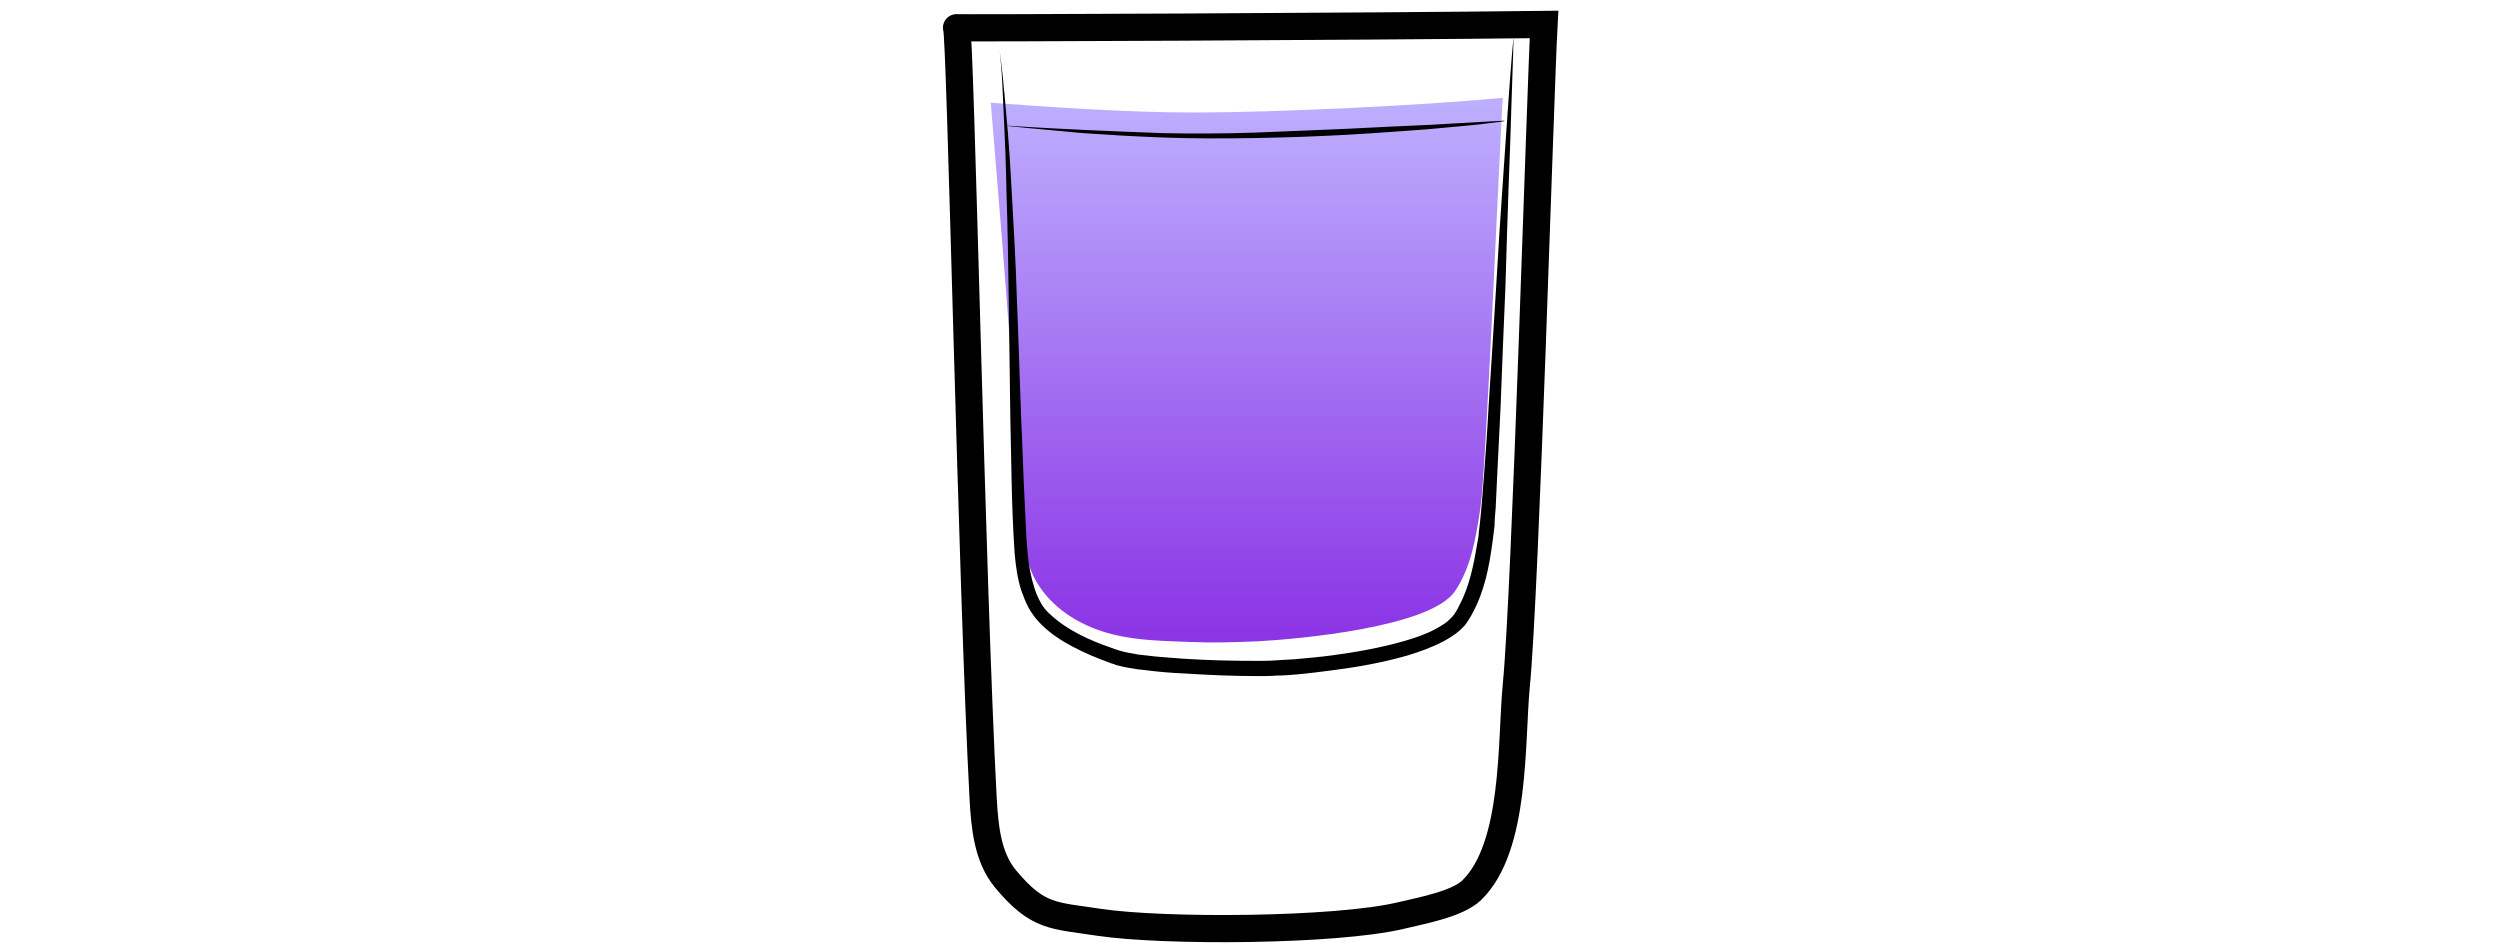 <?xml version="1.0" encoding="utf-8"?>
<!-- Generator: Adobe Illustrator 19.2.0, SVG Export Plug-In . SVG Version: 6.00 Build 0)  -->
<svg version="1.1" id="Layer_1" xmlns="http://www.w3.org/2000/svg" xmlns:xlink="http://www.w3.org/1999/xlink" x="0px" y="0px"
	 viewBox="0 0 460 174" style="enable-background:new 0 0 460 174;" xml:space="preserve">
<style type="text/css">
	.st0{opacity:0.9;fill:url(#SVGID_1_);enable-background:new    ;}
	.st1{fill:none;stroke:#000000;stroke-width:5;stroke-miterlimit:10;}
</style>
<linearGradient id="SVGID_1_" gradientUnits="userSpaceOnUse" x1="229.4" y1="-474.209" x2="229.4" y2="-374" gradientTransform="matrix(1 0 0 -1 0 -356)">
	<stop  offset="1.800000e-02" style="stop-color:#801FE3"/>
	<stop  offset="1" style="stop-color:#B7A7FF"/>
</linearGradient>
<path class="st0" d="M276.5,18c-14.8,1.4-41.6,2.7-56.5,2.7c-12.6,0-25.2-0.9-37.7-1.8c1.7,20.7,4.3,50.7,5.3,73
	c0.2,4.8,0.5,9.9,2.6,14.2c2.5,5,7.3,8.3,12.4,10s10.4,1.8,15.7,2c4.6,0.2,8.5,0.1,13.1-0.1c7.6-0.4,31.8-2.6,36.3-9.2
	c3-4.4,3.9-10,4.7-15.4C273.4,86.8,275.7,31.9,276.5,18z"/>
<path class="st1" d="M284.1,4.5c-0.7,12.7-3.4,104.5-5.1,121.6c-1,10.4,0,29.7-8.2,37.7c-2.7,2.6-9.5,3.8-13.2,4.7
	c-12,2.8-43.3,3-55.4,1.2c-8.4-1.3-11.2-0.8-17.2-8c-3.3-4-3.8-9.5-4.1-14.7c-2.1-39.2-4.2-141.8-4.9-141.9
	C175.3,5.2,250.6,4.9,284.1,4.5L284.1,4.5z"/>
<path d="M183.9,8.9c0,0,0.1,1.1,0.4,3.3c0.1,1.1,0.3,2.4,0.4,4c0.2,1.6,0.3,3.3,0.5,5.4c0.4,4,0.7,8.9,1,14.5s0.7,11.9,0.9,18.8
	c0.3,6.9,0.5,14.4,0.8,22.3c0.2,3.9,0.3,8,0.5,12.2l0.3,6.3c0.1,2.1,0.2,4.2,0.4,6.3c0.2,2.1,0.6,4.2,1.2,6.1c0.3,1,0.7,1.9,1.2,2.8
	c0.4,0.8,1.1,1.6,1.8,2.2c3,2.8,7.1,4.7,11.2,6.1l0.8,0.3l0.4,0.1l0.2,0.1c0,0-0.1,0,0,0h0.1c0.6,0.2,1.1,0.3,1.6,0.4
	c0.5,0.1,1,0.2,1.6,0.3c0.5,0.1,1.1,0.1,1.7,0.2c2.2,0.3,4.5,0.4,6.8,0.6c4.5,0.3,9.1,0.4,13.7,0.4c1.1,0,2.3,0,3.4-0.1
	s2.3-0.1,3.4-0.2c2.3-0.2,4.5-0.4,6.8-0.7c4.5-0.6,9-1.4,13.2-2.6c2.1-0.6,4.2-1.3,6-2.3c0.9-0.5,1.8-1,2.5-1.7l0.5-0.5l0.4-0.5
	c0.3-0.5,0.6-0.9,0.8-1.4c2-3.6,2.8-7.9,3.5-12.1c0.1-0.5,0.2-1.1,0.2-1.6l0.2-1.6c0.1-1,0.2-2.1,0.3-3.1c0.2-2.1,0.3-4.2,0.5-6.3
	c0.3-4.1,0.6-8.2,0.8-12.1c0.5-7.9,1-15.4,1.4-22.2c0.4-6.9,0.8-13.2,1.2-18.8c0.4-5.6,0.7-10.5,1-14.5s0.5-7.2,0.7-9.3l0.3-3.3
	c0,0-0.1,4.6-0.4,12.7c-0.1,4-0.3,8.9-0.5,14.5s-0.4,11.9-0.6,18.8c-0.3,6.9-0.6,14.4-0.9,22.3c-0.2,4-0.4,8-0.6,12.2l-0.3,6.3
	c-0.1,1.1-0.2,2.2-0.2,3.2l-0.2,1.6c-0.1,0.6-0.1,1.1-0.2,1.6c-0.6,4.3-1.4,8.8-3.7,13c-0.3,0.6-0.6,1-0.9,1.5
	c-0.2,0.3-0.4,0.6-0.6,0.8l-0.7,0.7c-1,0.9-2,1.5-3.1,2.1c-2.1,1.1-4.3,1.9-6.6,2.6c-4.5,1.3-9,2.1-13.6,2.7
	c-2.3,0.3-4.6,0.6-6.9,0.8c-1.2,0.1-2.3,0.2-3.5,0.2c-1.2,0.1-2.4,0.1-3.5,0.1c-4.6,0-9.3-0.2-13.9-0.5c-2.3-0.1-4.6-0.3-6.9-0.6
	c-0.6-0.1-1.2-0.1-1.7-0.2l-1.8-0.3c-0.6-0.1-1.2-0.3-1.7-0.4h-0.1l-0.2-0.1l-0.2-0.1l-0.4-0.1l-0.8-0.3c-2.2-0.8-4.3-1.7-6.4-2.8
	s-4.1-2.4-5.8-4.1c-0.9-0.9-1.6-1.8-2.3-3c-0.6-1.1-1-2.2-1.4-3.3c-0.7-2.2-1-4.5-1.2-6.7c-0.6-8.7-0.6-17-0.8-25
	c-0.1-7.9-0.2-15.4-0.3-22.3c-0.1-6.9-0.2-13.2-0.4-18.8c-0.1-5.6-0.3-10.5-0.5-14.5s-0.3-7.2-0.5-9.3C184,10.1,183.9,8.9,183.9,8.9
	L183.9,8.9z"/>
<path d="M185,23.1c0,0,5.7,0.4,14.3,0.8c4.3,0.2,9.3,0.4,14.7,0.6c5.4,0.1,11.1,0.1,16.9-0.1c5.7-0.2,11.5-0.5,16.9-0.7
	c5.4-0.3,10.4-0.5,14.7-0.7c8.6-0.5,14.3-0.8,14.3-0.8v0.1c0,0-1.4,0.2-3.9,0.5s-6.1,0.6-10.4,1c-4.3,0.3-9.3,0.7-14.7,1
	c-5.4,0.3-11.1,0.5-16.9,0.6s-11.5,0.1-16.9-0.1c-5.4-0.2-10.4-0.5-14.7-0.8C190.7,23.7,185,23.2,185,23.1L185,23.1z"/>
</svg>
